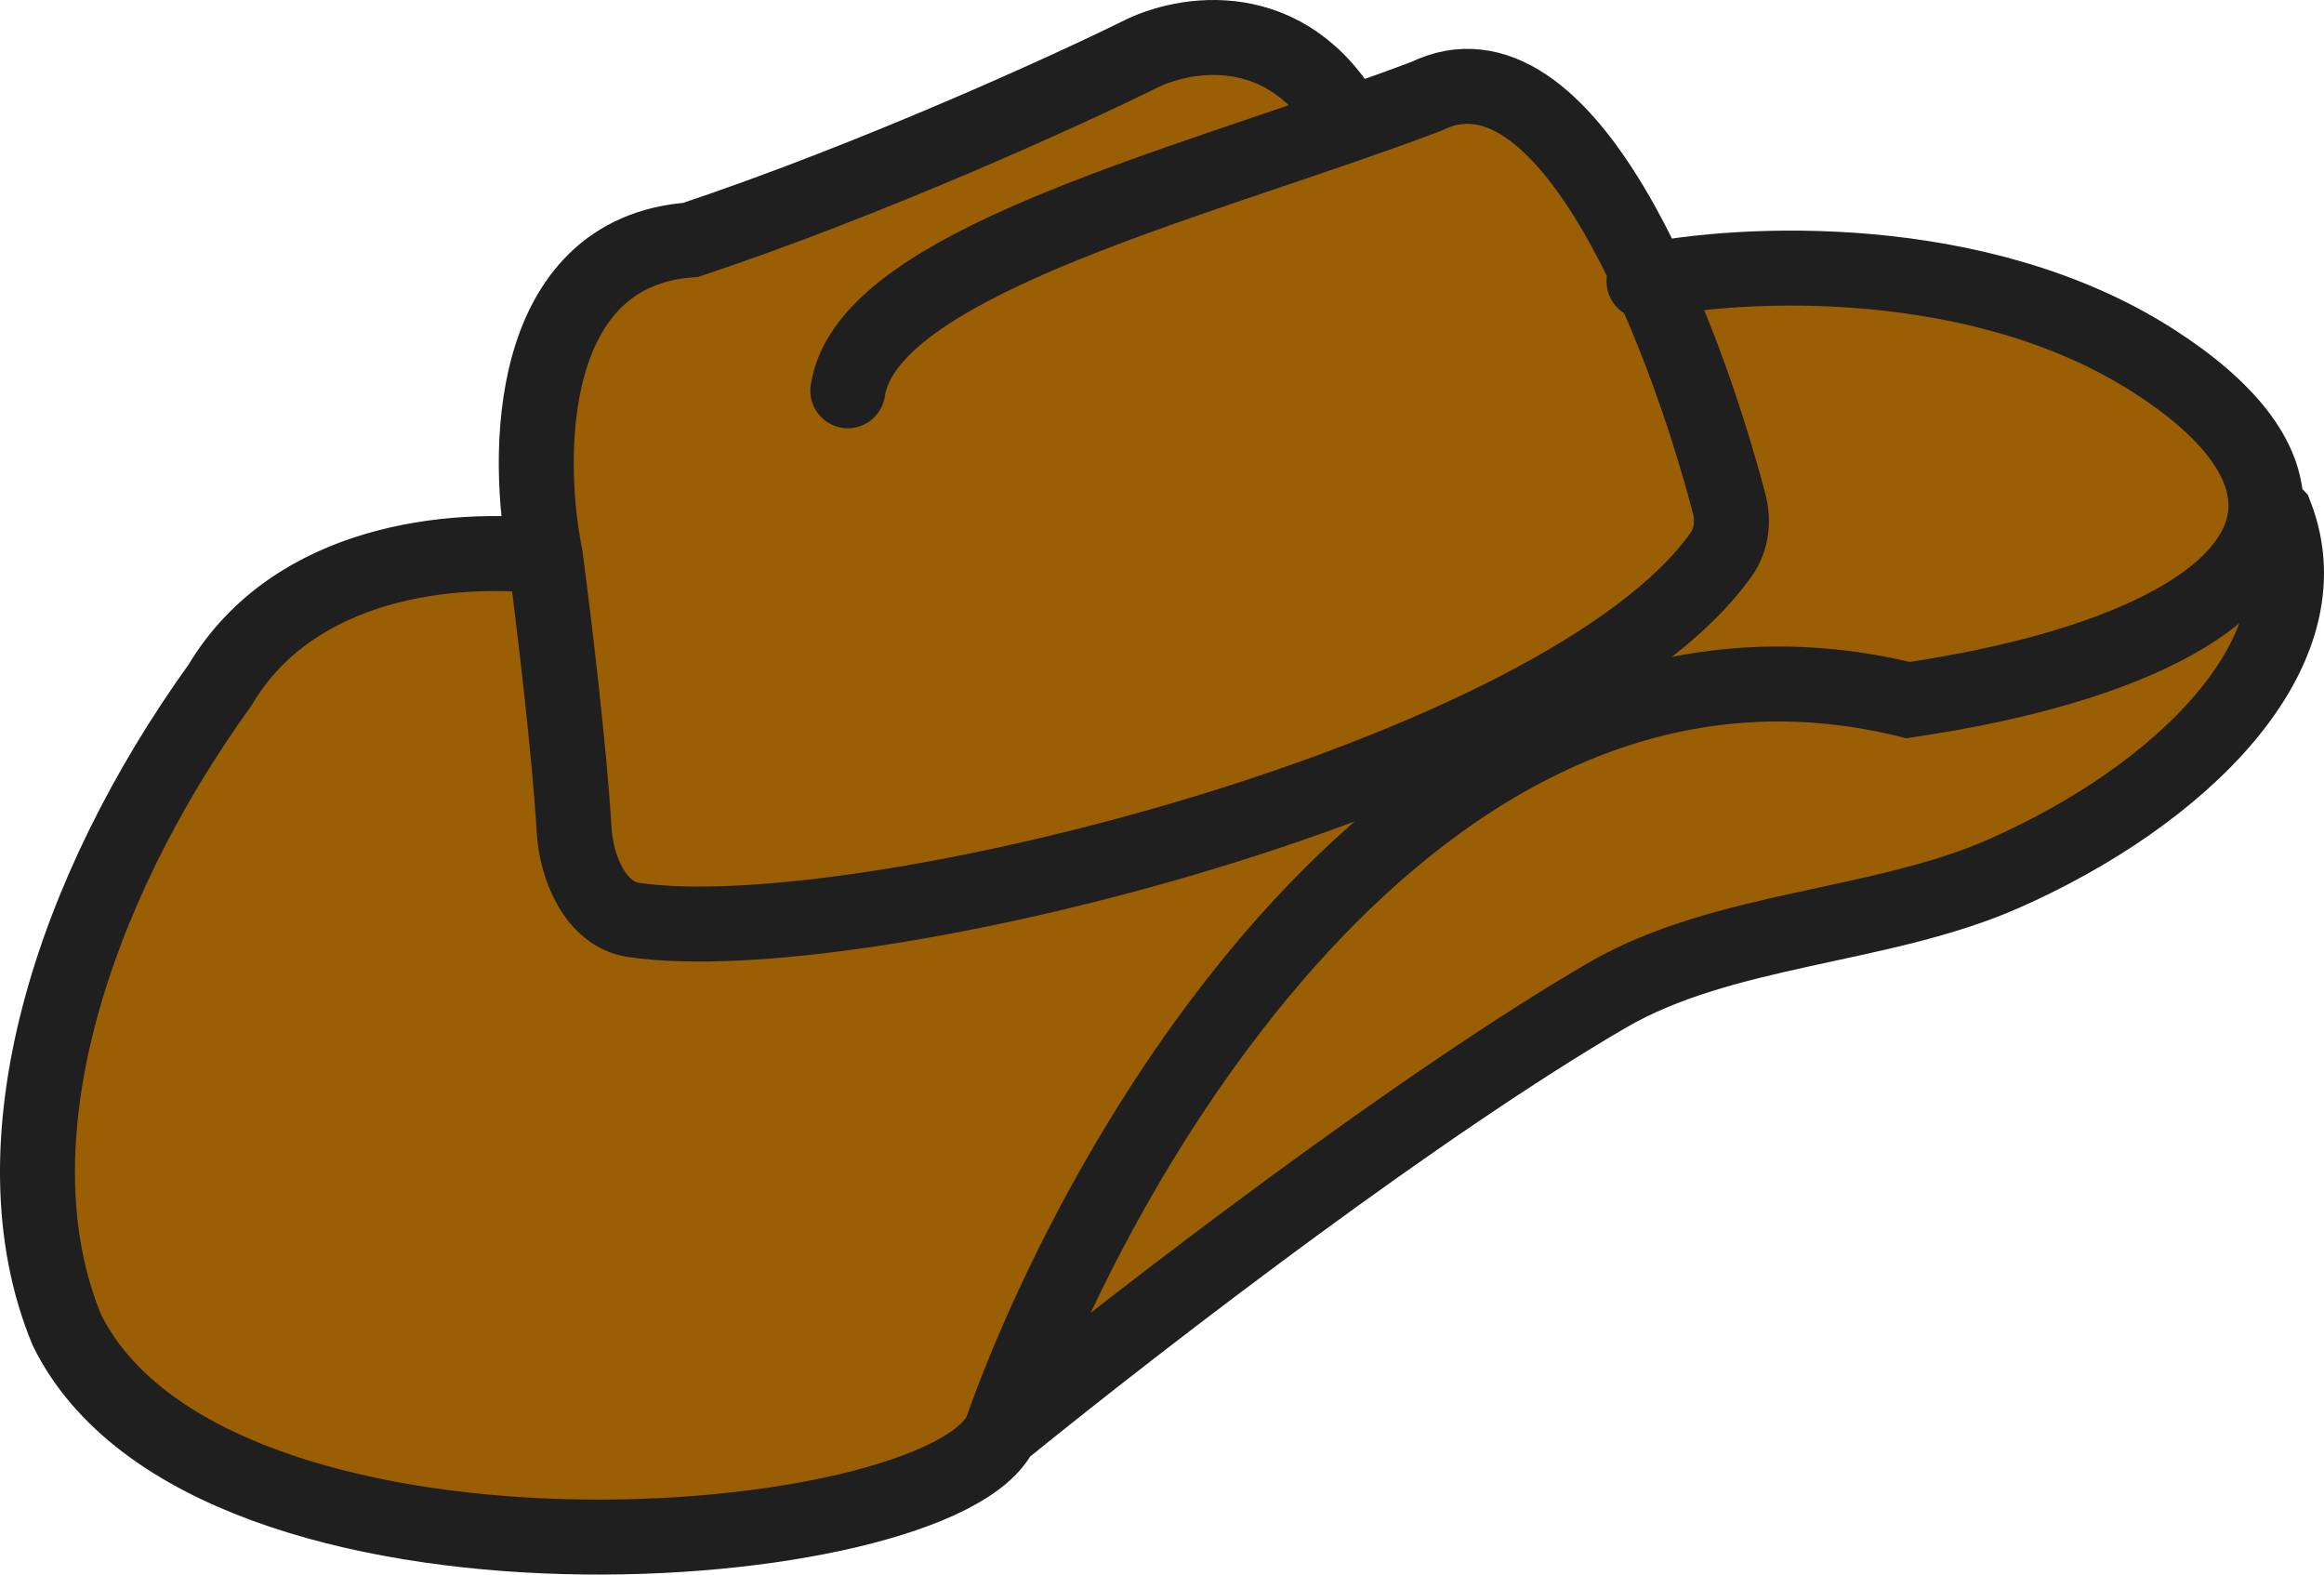 <svg width="62" height="42" viewBox="0 0 62 42" fill="none" xmlns="http://www.w3.org/2000/svg">
<path d="M44.028 7.472C46.714 6.956 52.883 6.703 57.441 9.618C59.474 10.919 60.449 12.244 60.451 13.477L60.709 13.744C62.121 17.405 58.18 21.225 53.45 23.306C50.162 24.753 45.978 24.741 42.874 26.548C37.963 29.407 30.864 34.823 26.703 38.195C25.069 41.616 5.564 43.126 1.785 35.478C-0.257 30.548 1.887 23.806 5.87 18.272C7.863 14.927 12.116 14.56 14.55 14.841C14.006 12.161 14.02 6.72 18.431 6.398C23.251 4.788 28.405 2.441 30.379 1.468C31.571 0.852 34.362 0.358 35.996 3.311C36.698 3.067 37.383 2.822 38.038 2.575C40.384 1.419 42.481 4.118 44.028 7.472Z" fill="#9A5E05"/>
<path d="M26.703 38.195C29.46 30.38 38.161 15.535 50.906 18.674C57.086 17.758 60.455 15.776 60.451 13.477M26.703 38.195C25.069 41.616 5.564 43.126 1.785 35.478C-0.257 30.548 1.887 23.806 5.87 18.272C7.863 14.927 12.116 14.56 14.55 14.841M26.703 38.195C30.864 34.823 37.963 29.407 42.874 26.548C45.978 24.741 50.162 24.753 53.45 23.306C58.18 21.225 62.121 17.405 60.709 13.744L60.451 13.477M43.859 7.505C46.446 6.969 52.785 6.64 57.441 9.618C59.474 10.919 60.449 12.244 60.451 13.477M14.55 14.841C14.805 16.783 15.196 20.093 15.316 22.137C15.376 23.151 15.89 24.385 16.895 24.536C22.947 25.447 41.769 20.679 45.923 14.781C46.2 14.389 46.251 13.892 46.129 13.428C44.867 8.639 41.767 0.738 38.038 2.575C37.383 2.822 36.698 3.067 35.996 3.311M14.55 14.841C14.006 12.161 14.02 6.72 18.431 6.398C23.251 4.788 28.405 2.441 30.379 1.468C31.571 0.852 34.362 0.358 35.996 3.311M22.618 10.423C23.074 7.342 30.128 5.35 35.996 3.311" stroke="#1F1F1F" stroke-width="2" stroke-linecap="round"/>
</svg>
